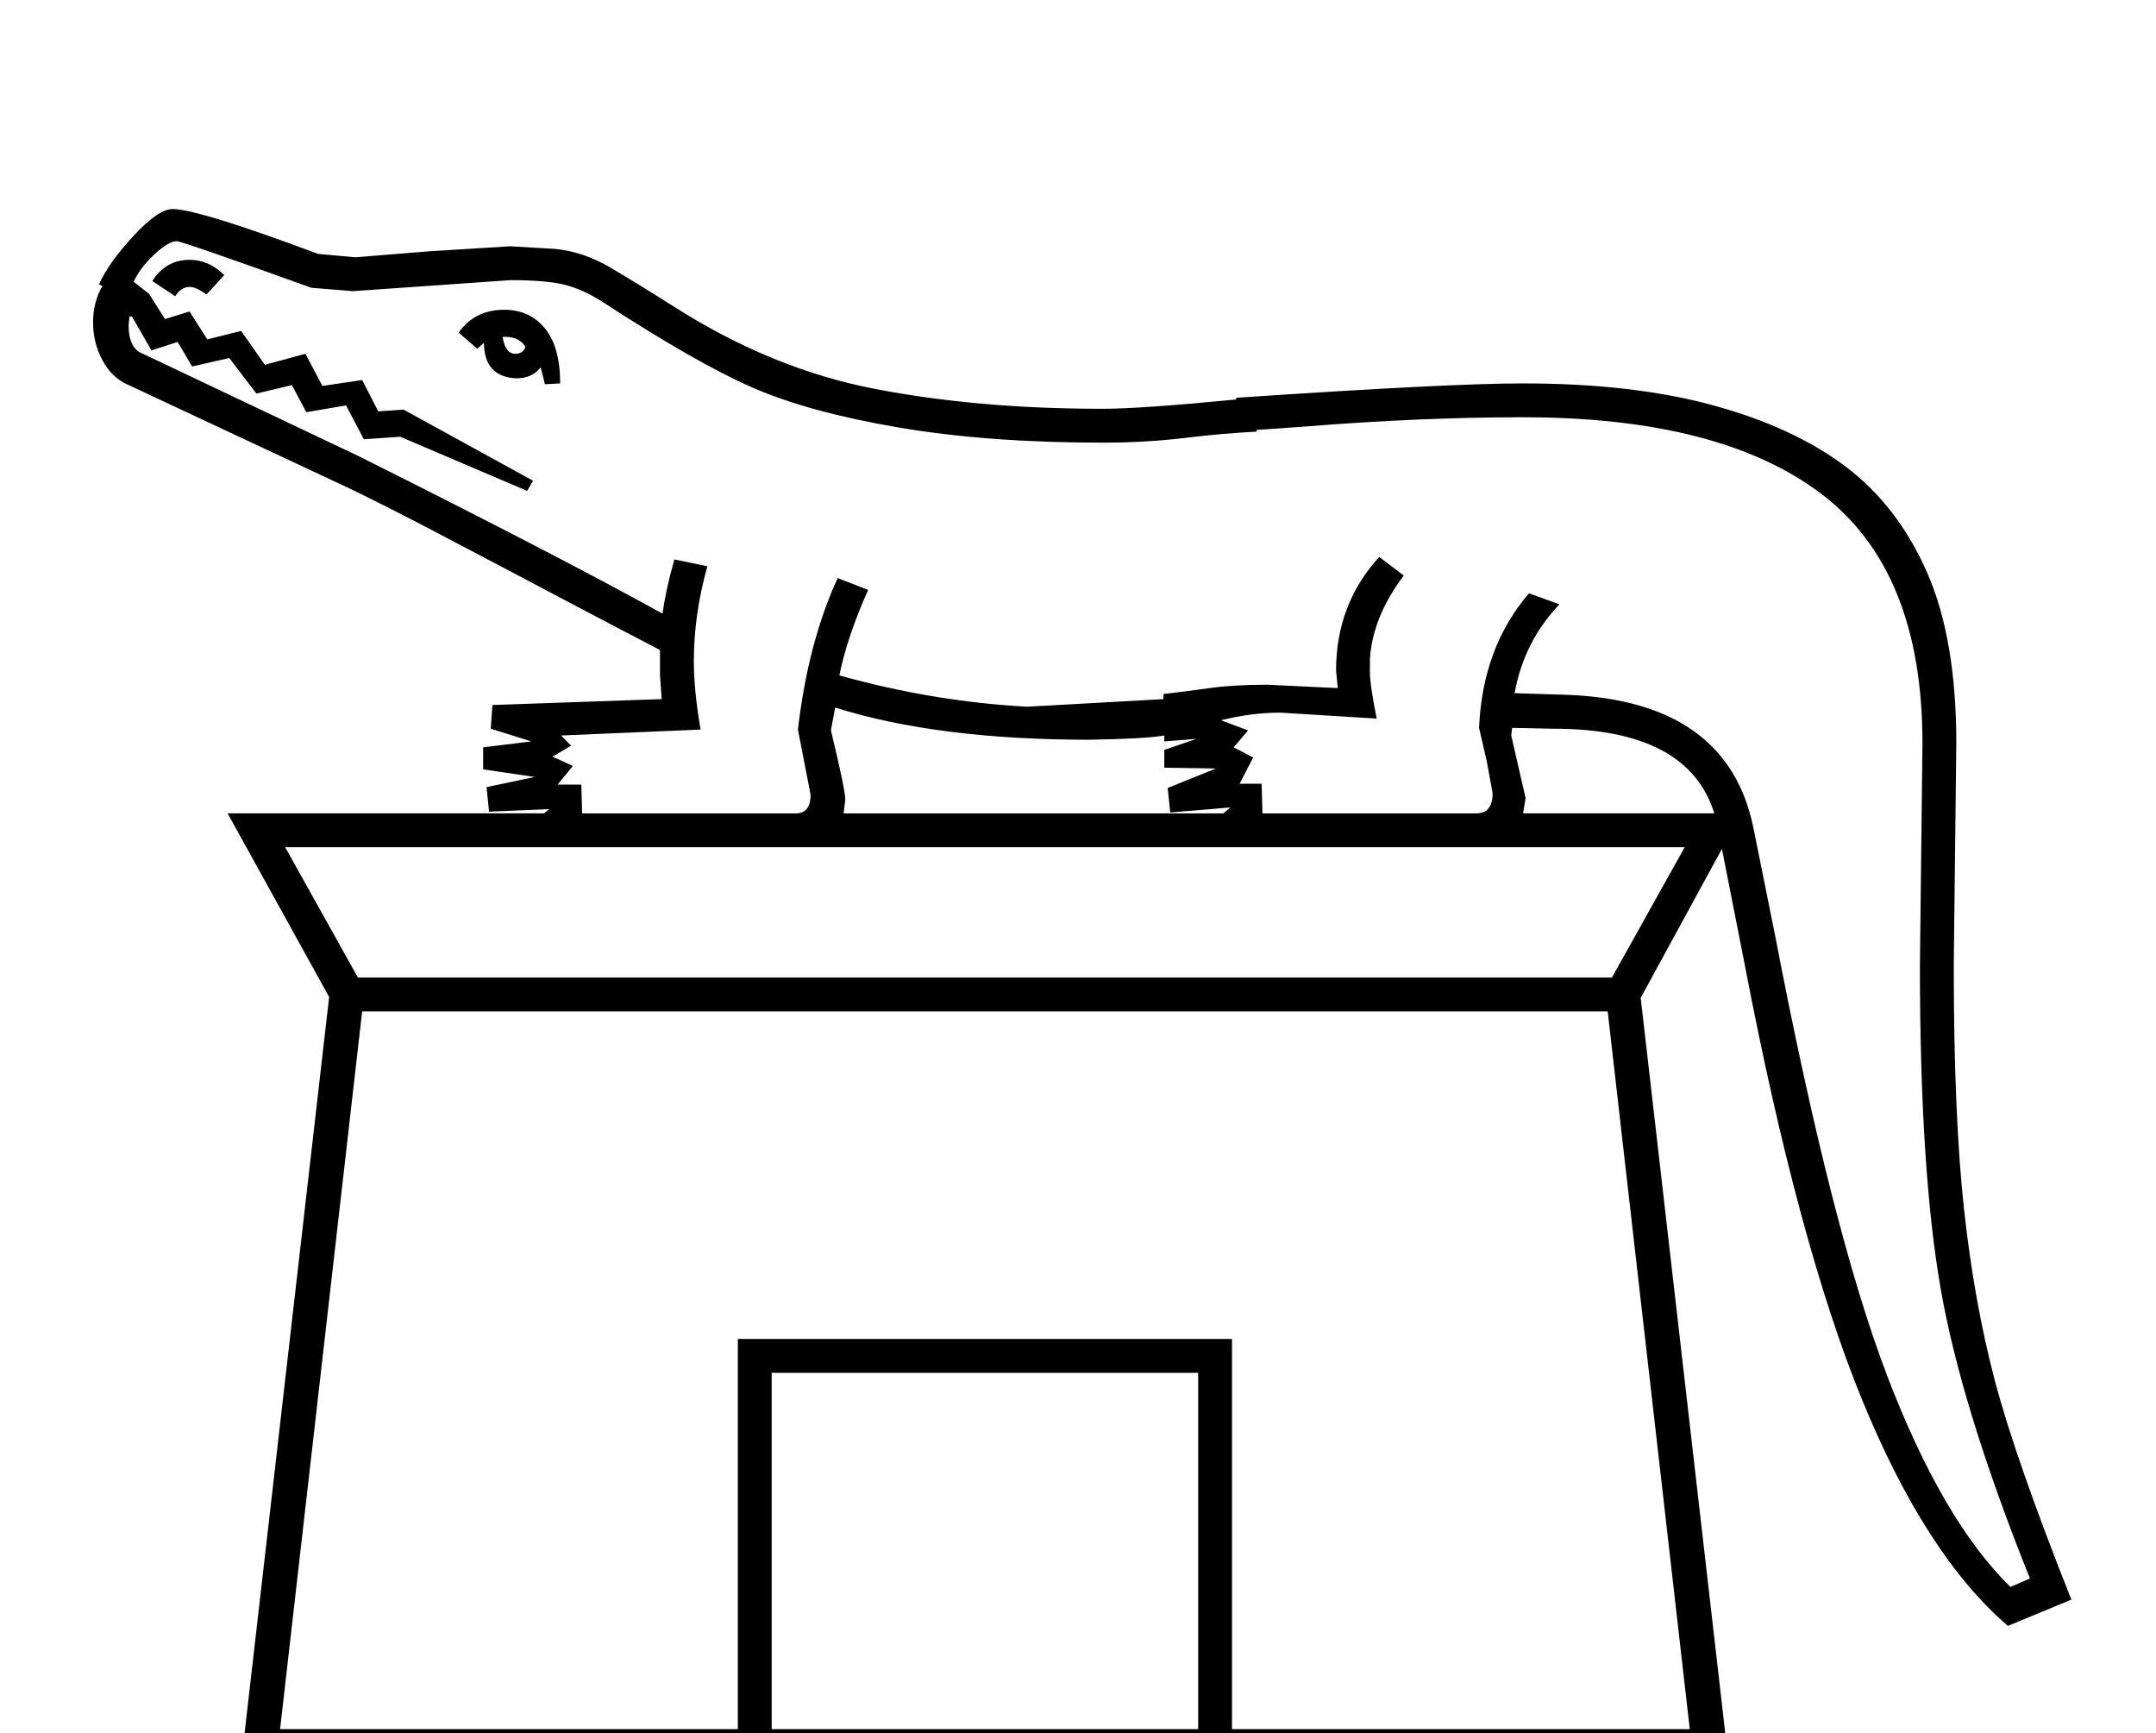 <?xml version="1.0" standalone="no"?>
<!DOCTYPE svg PUBLIC "-//W3C//DTD SVG 1.1//EN" "http://www.w3.org/Graphics/SVG/1.1/DTD/svg11.dtd" >
<svg xmlns="http://www.w3.org/2000/svg" xmlns:xlink="http://www.w3.org/1999/xlink" version="1.1" viewBox="-10 0 2548 2048">
  <g transform="matrix(1 0 0 -1 0 1638)">
   <path fill="currentColor"
d="M1451 1168q251 17 339 17q130 0 225 -26t156.5 -72.5t96 -125t34.5 -201.5l-3 -263q0 -176 12 -286.5t36.5 -203.5t90.5 -259l-75 -31q-97 83 -172.5 267.5t-138.5 513.5l-27 137l-96 -176l104 -904h-1758l104 905l-120 217h374l6 5l-71 -3l-3 29l57 12l-61 9v26l57 7
l-48 15l2 28l200 7l-2 28v30q-50 26 -95.5 50t-90 47.5t-88.5 46.5t-91 46l-265 124q-18 8 -29 28.5t-11 44.5t11 43l-4 2q11 25 40.5 57t46.5 32q30 0 172 -53l44 -4l86 7l97 6l52 -3q34 -3 67 -22.5t74 -45.5q116 -74 238 -97.5t269 -23.5q45 0 158 11v2zM1890 443h-1472
l-97 -848h541v461h584v-461h541zM1293 1115q-136 0 -241.5 18t-172 47t-178.5 102q-22 14 -43.5 19.5t-64.5 5.5l-186 -13l-49 4q-153 55 -159 55q-10 0 -27 -16t-24 -32l18 -14l19 -30l29 9l21 -33l40 10l28 -40l48 13l20 -38l47 7l19 -37l30 2l153 -84l-7 -12l-150 64
l-43 -3l-21 40l-47 -8l-17 32l-42 -10l-32 42l-44 -10l-17 29l-31 -10l-23 40h-3l-1 -10q0 -28 17 -34l255 -121q236 -118 359 -186q4 29 14 64l39 -8q-16 -57 -16 -112q0 -35 8 -81l-165 -7l12 -12l-22 -13l24 -11l-18 -22h28l1 -34h254q16 1 16 22l-15 77q12 103 47 179
l36 -14q-25 -56 -34 -101q111 -31 222 -37l161 9v6q26 3 54.5 7t68.5 4l83 -4l-2 21q0 78 51 134l29 -22q-37 -49 -40 -99v-15q0 -15 8 -55l-114 7q-34 0 -70 -9l32 -12l-17 -20l23 -12l-16 -31h26l1 -35h253q19 0 19 24l-7 38l-9 39q4 95 59 159l36 -13q-42 -44 -53 -105
l64 -2q187 -8 218 -156l26 -129q67 -349 132.5 -520t145.5 -249l23 10q-81 202 -105.5 342.5t-24.5 381.5l3 263q0 204 -119.5 294.5t-352.5 90.5q-122 0 -258 -11l-57 -4v-2q-40 -2 -85.5 -7.5t-96.5 -5.5zM327 637l86 -154h1482l86 154h-1654zM1406 -405v421h-504v-421
h504zM1444 684l-71 -6l-3 29l57 23l-61 1v21l38 13l-38 -3v7q-23 -4 -89 -5q-179 0 -300 38l-5 -27q17 -70 17 -82l-2 -16h449zM1776 769l17 -74l-3 -18h226q-31 100 -190 100l-49 1zM532 1245q19 27 54 27q30 0 48 -22t18 -65l-18 -1l-5 20q-10 -13 -29 -13q-38 2 -38 42
l-8 -7zM170 1306q16 25 44 25q23 0 41 -18l-21 -23q-12 9 -20 9q-10 0 -17 -11zM611 1228q-7 12 -24 12h-3q3 -20 15 -20q9 0 12 8z" />
  </g>

</svg>

